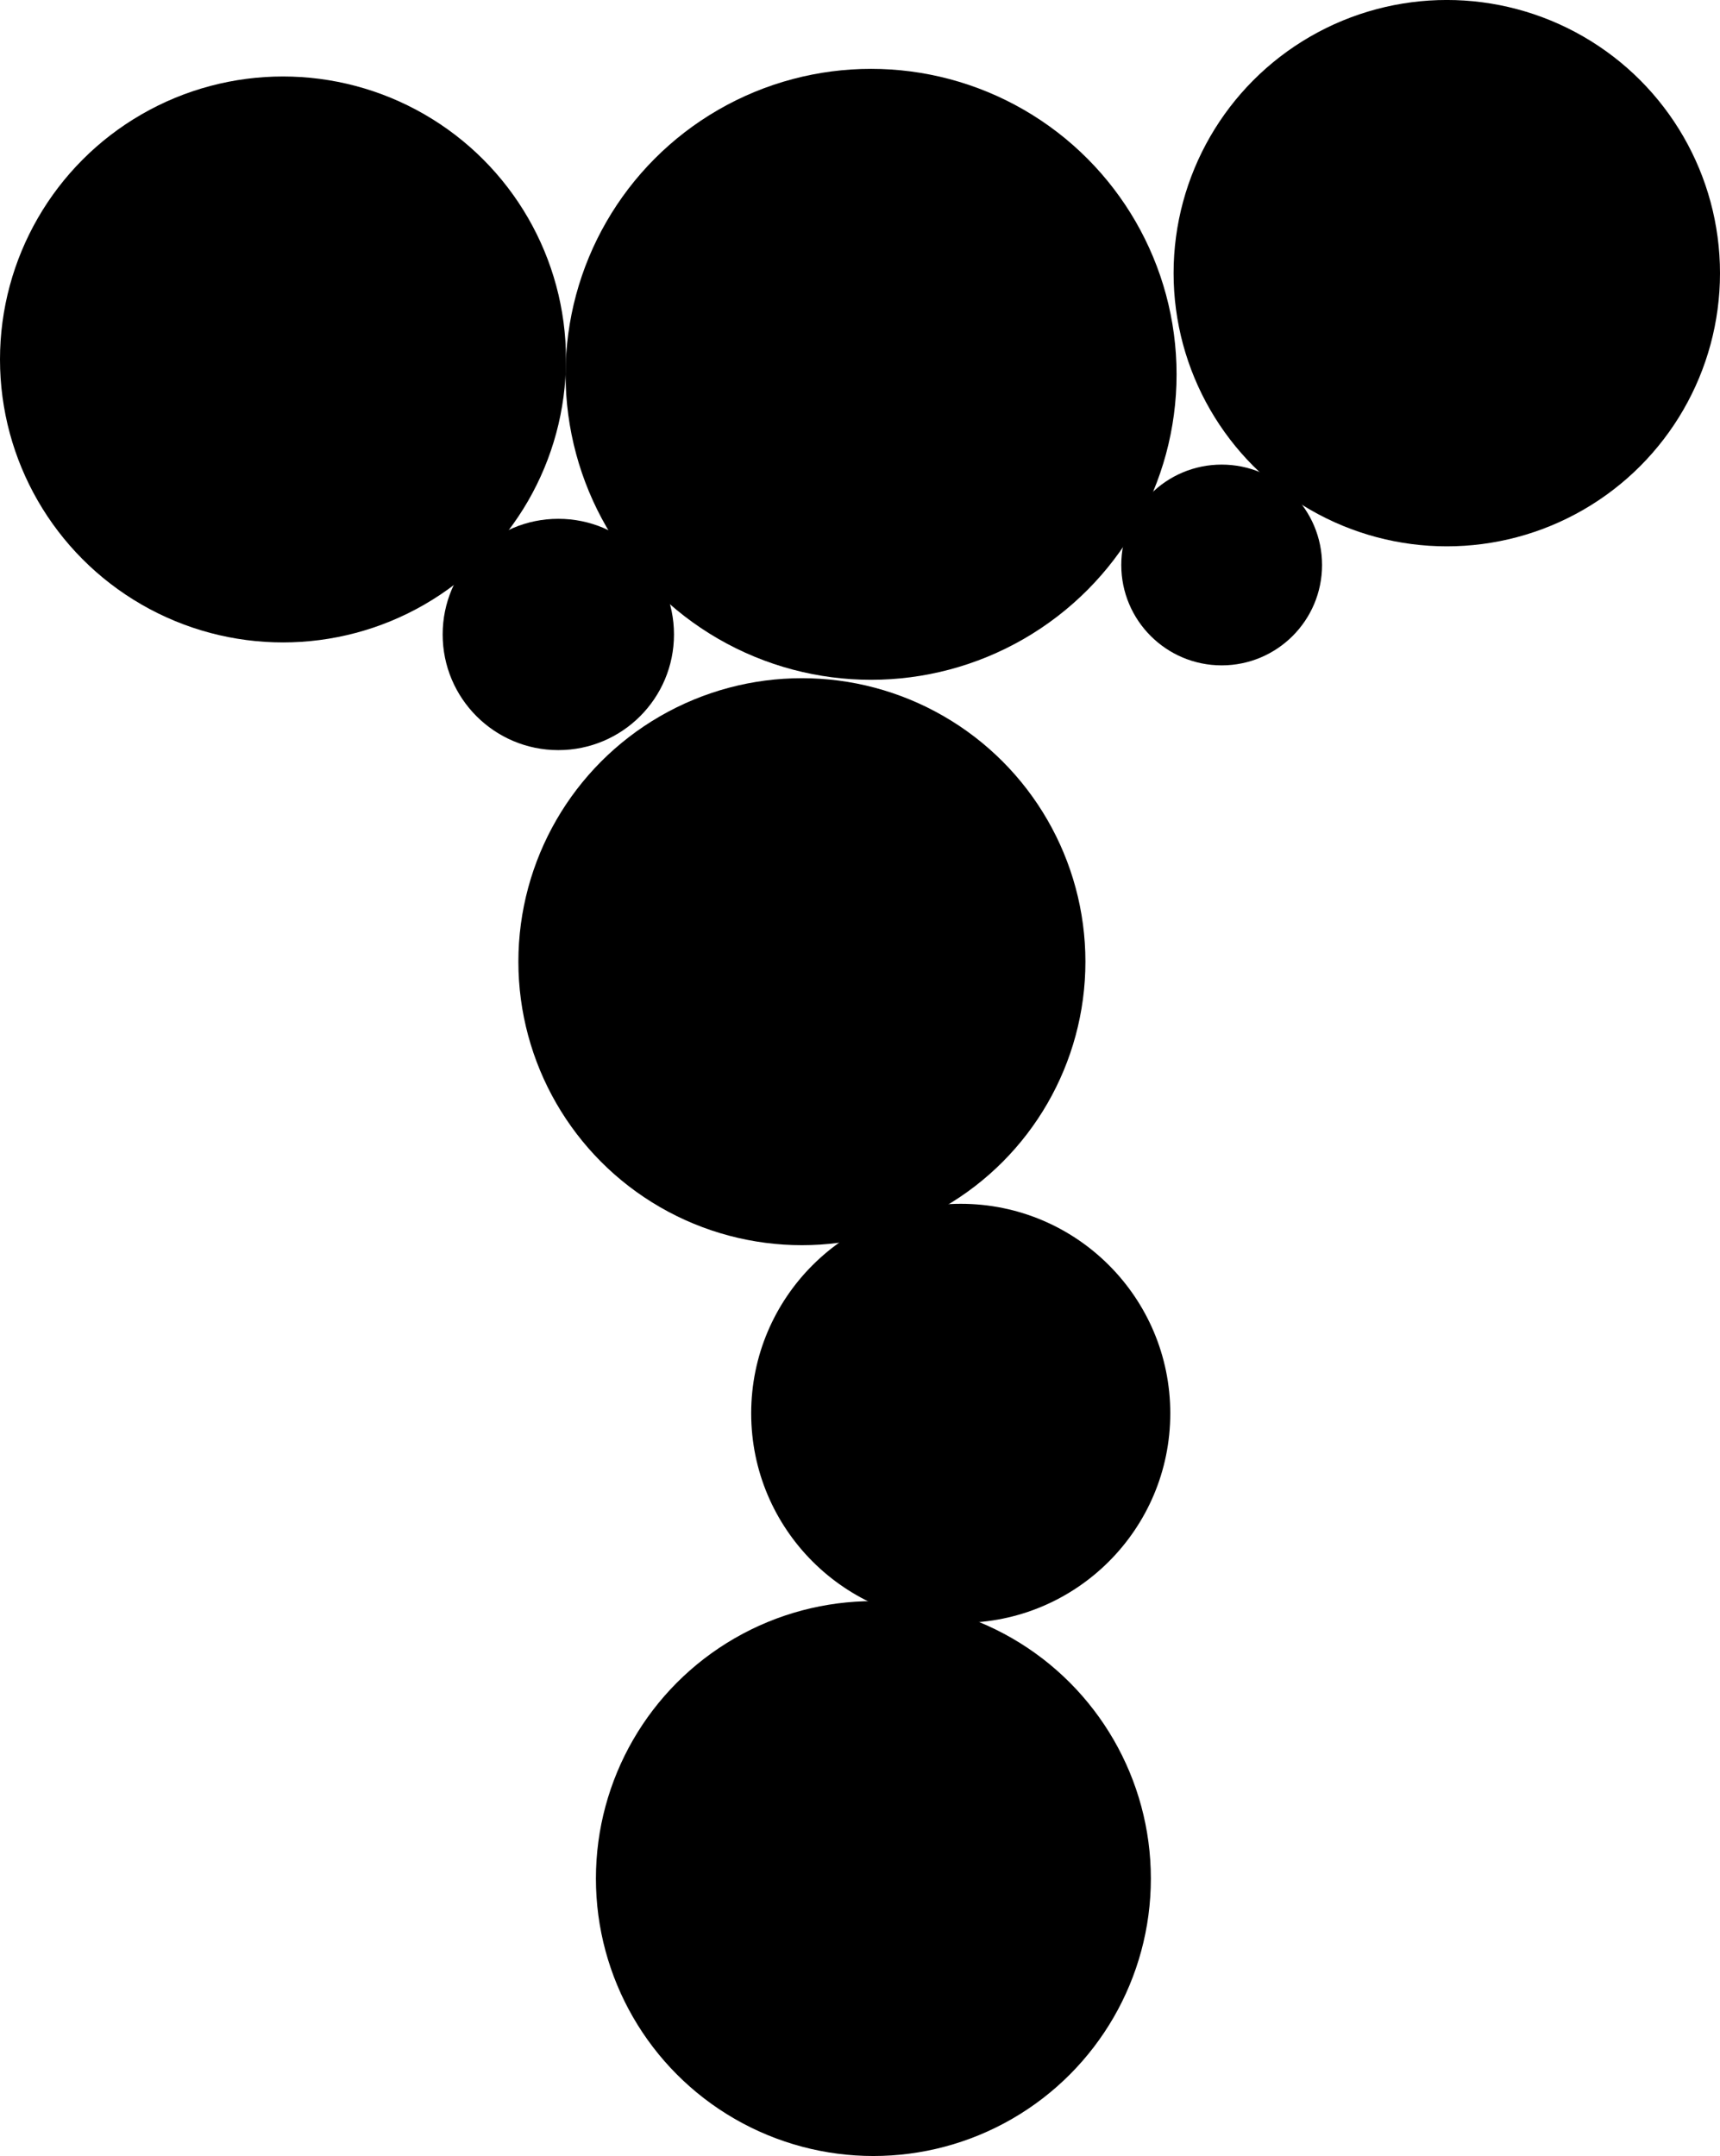 <?xml version="1.0" encoding="utf-8"?>
<!-- Generator: Adobe Illustrator 13.0.0, SVG Export Plug-In . SVG Version: 6.00 Build 14948)  -->
<!DOCTYPE svg PUBLIC "-//W3C//DTD SVG 1.1//EN" "http://www.w3.org/Graphics/SVG/1.1/DTD/svg11.dtd">
<svg version="1.1" id="Layer_1" xmlns="http://www.w3.org/2000/svg" xmlns:xlink="http://www.w3.org/1999/xlink" x="0px" y="0px"
	 width="82.549px" height="103.484px" viewBox="0 0 82.549 103.484" enable-background="new 0 0 82.549 103.484"
	 xml:space="preserve">
<circle cx="69.437" cy="13.111" r="13.112"/>
<circle cx="41.917" cy="90.167" r="13.317"/>
<circle cx="41.806" cy="17.967" r="14.662"/>
<circle cx="13.582" cy="17.253" r="13.582"/>
<circle cx="38.486" cy="46.159" r="13.607"/>
<circle cx="46.109" cy="67.837" r="10.057"/>
<circle cx="58.632" cy="27.118" r="4.818"/>
<circle cx="26.796" cy="30.453" r="5.551"/>
</svg>
